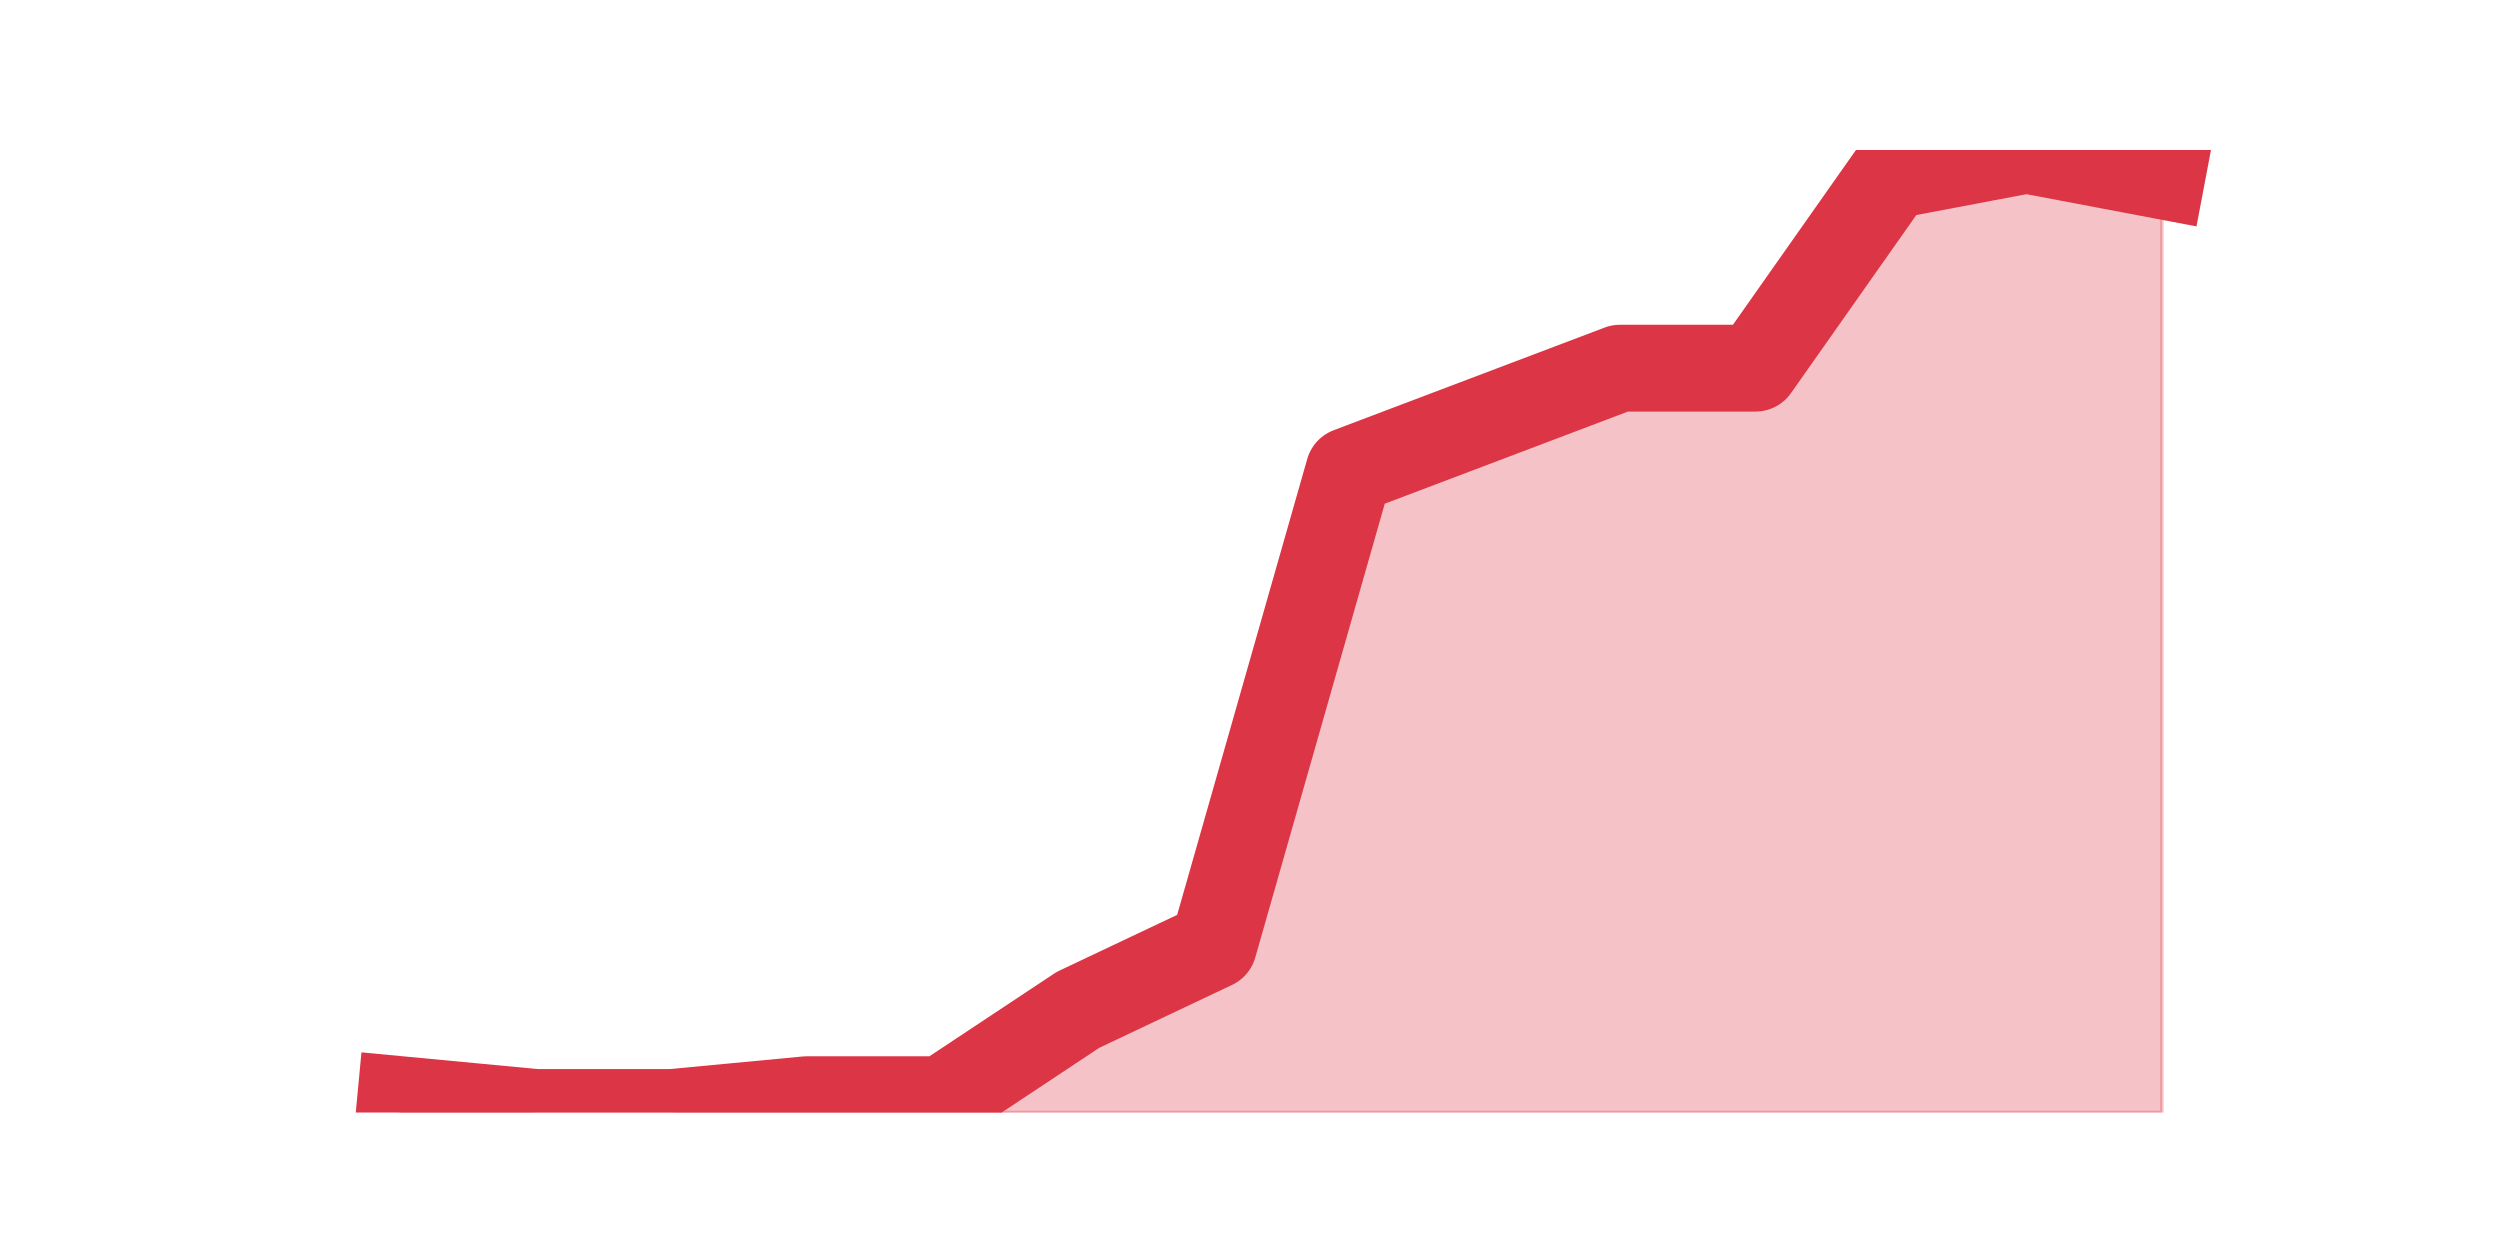 <?xml version="1.0" encoding="utf-8" standalone="no"?>
<!DOCTYPE svg PUBLIC "-//W3C//DTD SVG 1.1//EN"
  "http://www.w3.org/Graphics/SVG/1.1/DTD/svg11.dtd">
<svg height="360pt" version="1.1" viewBox="0 0 720 360" width="720pt" xmlns="http://www.w3.org/2000/svg" xmlns:xlink="http://www.w3.org/1999/xlink">
 <defs>
  <style type="text/css">*{stroke-linecap:butt;stroke-linejoin:round;}</style>
 </defs>
 <g id="figure_1">
  <g id="patch_1">
   <path d="M 0 360 
L 720 360 
L 720 0 
L 0 0 
z
" style="fill:none;"/>
  </g>
  <g id="axes_1">
   <g id="matplotlib.axis_1"/>
   <g id="matplotlib.axis_2"/>
   <g id="PolyCollection_1">
    <defs>
     <path d="M 115.364 -43.296 
L 115.364 -39.6 
L 154.385 -39.6 
L 193.406 -39.6 
L 232.427 -39.6 
L 271.448 -39.6 
L 310.469 -39.6 
L 349.49 -39.6 
L 388.51 -39.6 
L 427.531 -39.6 
L 466.552 -39.6 
L 505.573 -39.6 
L 544.594 -39.6 
L 583.615 -39.6 
L 622.636 -39.6 
L 622.636 -309.408 
L 622.636 -309.408 
L 583.615 -316.8 
L 544.594 -309.408 
L 505.573 -253.968 
L 466.552 -253.968 
L 427.531 -239.184 
L 388.51 -224.4 
L 349.49 -87.648 
L 310.469 -69.168 
L 271.448 -43.296 
L 232.427 -43.296 
L 193.406 -39.6 
L 154.385 -39.6 
L 115.364 -43.296 
z
" id="m7b057ad7ac" style="stroke:#dc3545;stroke-opacity:0.3;"/>
    </defs>
    <g clip-path="url(#pfd68ca533c)">
     <use style="fill:#dc3545;fill-opacity:0.3;stroke:#dc3545;stroke-opacity:0.3;" x="0" xlink:href="#m7b057ad7ac" y="360"/>
    </g>
   </g>
   <g id="line2d_1">
    <path clip-path="url(#pfd68ca533c)" d="M 115.364 316.704 
L 154.385 320.4 
L 193.406 320.4 
L 232.427 316.704 
L 271.448 316.704 
L 310.469 290.832 
L 349.49 272.352 
L 388.51 135.6 
L 427.531 120.816 
L 466.552 106.032 
L 505.573 106.032 
L 544.594 50.592 
L 583.615 43.2 
L 622.636 50.592 
" style="fill:none;stroke:#dc3545;stroke-linecap:square;stroke-width:25;"/>
   </g>
  </g>
 </g>
 <defs>
  <clipPath id="pfd68ca533c">
   <rect height="277.2" width="558" x="90" y="43.2"/>
  </clipPath>
 </defs>
</svg>
